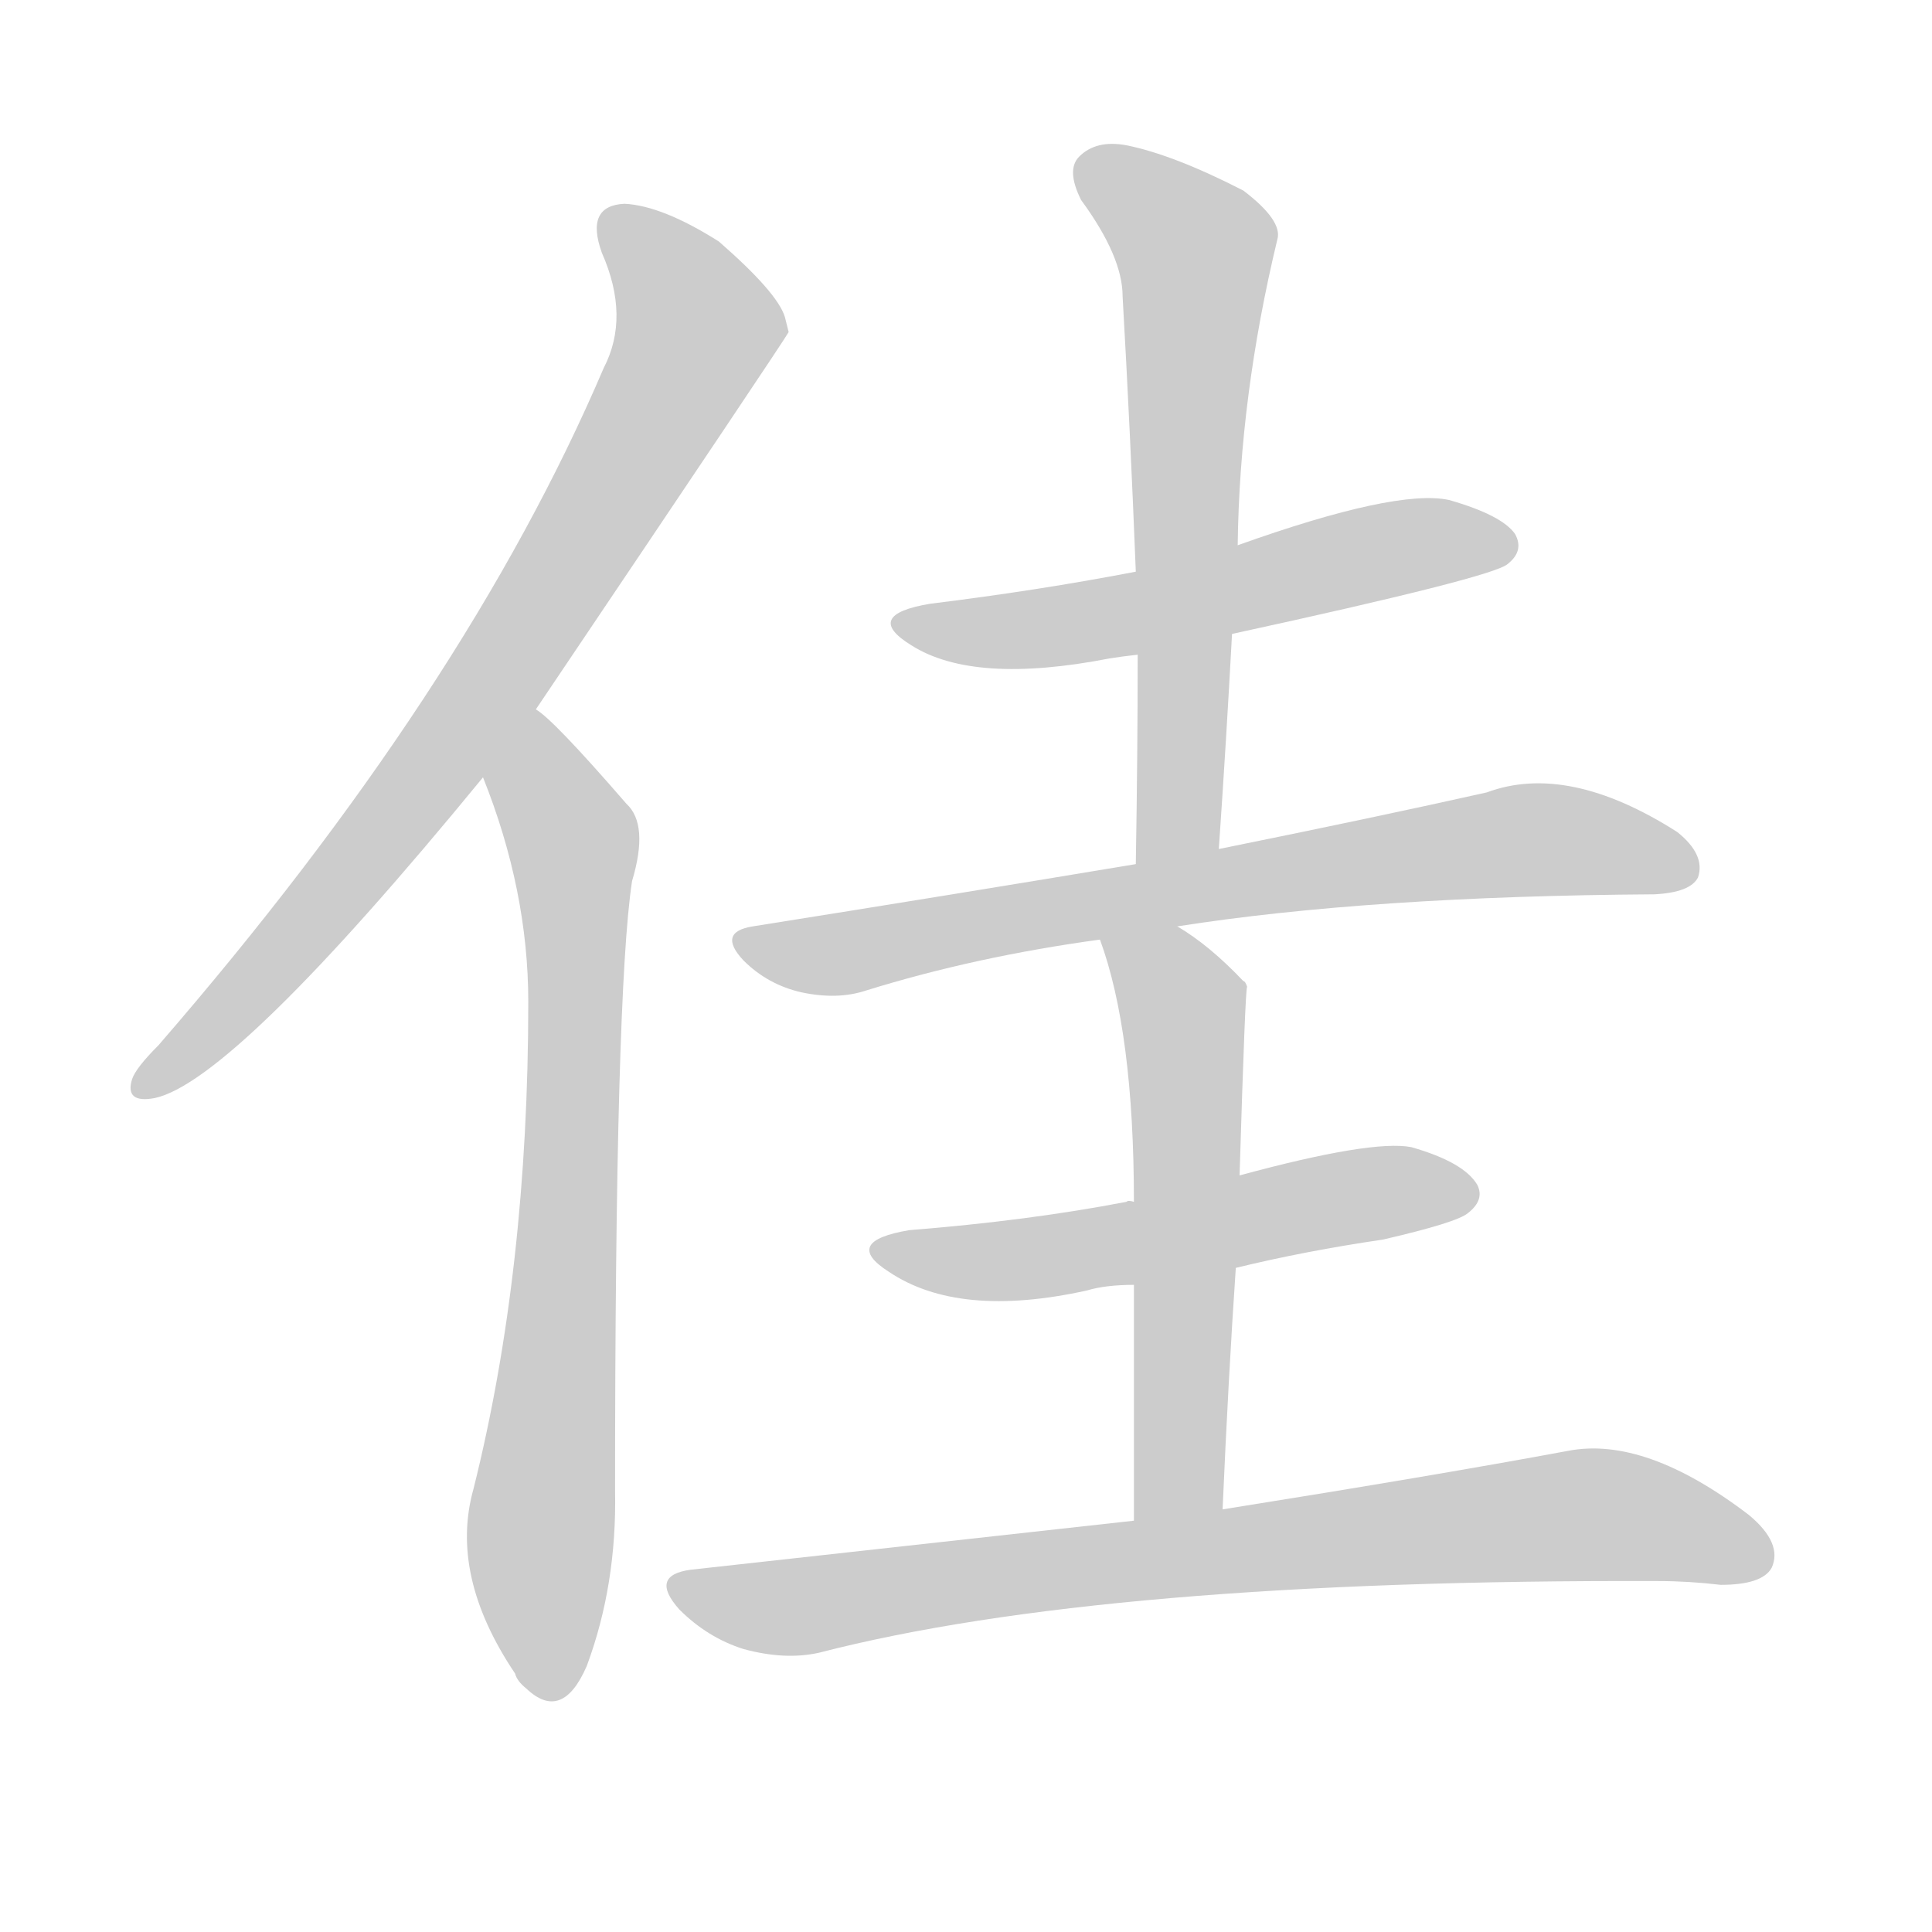<!--
AnimCJK 2016-2018 Copyright Francois Mizessyn - https://github.com/parsimonhi/animCJK
Derived from:
    MakeMeAHanzi project - https://github.com/skishore/makemeahanzi
    Arphic PL KaitiM GB - https://apps.ubuntu.com/cat/applications/precise/fonts-arphic-gkai00mp/
    Arphic PL UKai - https://apps.ubuntu.com/cat/applications/fonts-arphic-ukai/
You can redistribute and/or modify this file under the terms of the Arphic Public License
as published by Arphic Technology Co., Ltd.
You should have received a copy of this license (the directory "APL") along with this file;
if not, see http://ftp.gnu.org/non-gnu/chinese-fonts-truetype/LICENSE.
-->
<svg id="z20339" class="acjk" version="1.1" viewBox="0 0 1024 1024" xmlns="http://www.w3.org/2000/svg" xmlns:xlink="http://www.w3.org/1999/xlink">
<style>
<![CDATA[
@keyframes z20339k {
	from {
		stroke:#ccc;
		stroke-dashoffset:3334;
	}
	1% {
		stroke:#c00;
		stroke-dashoffset:3334;
	}
	75% {
		stroke:#c00;
		stroke-dashoffset:0;
	}
	to {
		stroke:#000;
	}
}
#z20339 path[clip-path] {
	animation:z20339k 1s linear both;
	stroke-dasharray:3334;
	stroke-width:128;
	stroke-linecap:round;
	fill:none;
}
#z20339 path[clip-path="url(#z20339c1)"] {animation-delay:1s;}
#z20339 path[clip-path="url(#z20339c2)"] {animation-delay:2s;}
#z20339 path[clip-path="url(#z20339c3)"] {animation-delay:3s;}
#z20339 path[clip-path="url(#z20339c4)"] {animation-delay:4s;}
#z20339 path[clip-path="url(#z20339c5)"] {animation-delay:5s;}
#z20339 path[clip-path="url(#z20339c6)"] {animation-delay:6s;}
#z20339 path[clip-path="url(#z20339c7)"] {animation-delay:7s;}
#z20339 path[clip-path="url(#z20339c8)"] {animation-delay:8s;}
#z20339 path {fill:#ccc;}
]]>
</style>
<path id="z20339d1" d="M284 376Q416 180 418 176Q417 172 416 168Q412 155 381 128Q351 109 331 108Q310 109 319 134Q334 168 320 195Q247 366 84 554Q72 566 70 572Q66 585 82 582Q124 573 256 412C275 388 275 388 284 376Z"/>
<path id="z20339d2" d="M256 412Q280 472 280 531Q280 673 251 789Q238 835 273 887Q274 891 279 895Q298 913 311 883Q327 840 326 790Q326 526 335 467Q344 437 332 426Q293 381 284 376C272 367 250 398 256 412Z"/>
<path id="z20339d3" d="M653 336Q791 306 799 299Q808 292 803 283Q796 273 768 265Q740 259 656 289C620 298 620 298 602 303Q550 313 493 320Q457 326 483 342Q516 363 588 349Q594 348 603 347C636 340 636 340 653 336Z"/>
<path id="z20339d4" d="M646 450Q650 392 653 336C655 305 655 305 656 289Q657 210 677 127Q680 117 659 101Q622 82 597 77Q581 74 572 83Q565 90 573 106Q595 136 595 157Q599 227 602 303C603 332 603 332 603 347Q603 399 602 458C602 473 646 465 646 450Z"/>
<path id="z20339d5" d="M624 491Q726 475 877 474Q896 473 900 465Q904 453 889 441Q831 404 788 420Q730 433 646 450C617 455 617 455 602 458Q506 474 399 491Q380 494 394 509Q407 522 425 526Q444 530 459 525Q517 507 583 498C610 493 610 493 624 491Z"/>
<path id="z20339d6" d="M655 672Q692 663 733 657Q772 648 778 643Q787 636 783 628Q776 616 748 608Q727 604 657 623C620 632 620 632 601 637Q598 636 597 637Q545 647 482 652Q446 658 471 674Q508 699 576 684Q586 681 601 681C637 675 637 675 655 672Z"/>
<path id="z20339d7" d="M648 800Q651 731 655 672C656 639 656 639 657 623Q660 524 661 523Q660 520 659 520Q641 501 624 491C612 484 578 485 583 498Q601 547 601 637C601 666 601 666 601 681Q601 732 601 806C601 822 648 816 648 800Z"/>
<path id="z20339d8" d="M601 806Q492 818 366 832Q344 835 360 853Q375 868 394 874Q416 880 434 876Q585 837 879 838Q895 838 912 840Q934 840 939 831Q945 818 927 803Q872 761 831 769Q761 782 648 800C617 804 617 804 601 806Z"/>
<defs>
	<clipPath id="z20339c1"><use xlink:href="#z20339d1"/></clipPath>
	<clipPath id="z20339c2"><use xlink:href="#z20339d2"/></clipPath>
	<clipPath id="z20339c3"><use xlink:href="#z20339d3"/></clipPath>
	<clipPath id="z20339c4"><use xlink:href="#z20339d4"/></clipPath>
	<clipPath id="z20339c5"><use xlink:href="#z20339d5"/></clipPath>
	<clipPath id="z20339c6"><use xlink:href="#z20339d6"/></clipPath>
	<clipPath id="z20339c7"><use xlink:href="#z20339d7"/></clipPath>
	<clipPath id="z20339c8"><use xlink:href="#z20339d8"/></clipPath>
</defs>
<path pathLength="3333" clip-path="url(#z20339c1)" d="M324 115L371 170L364 191L220 419L76 575"/>
<path pathLength="3333" clip-path="url(#z20339c2)" d="M286 383L305 462L293 898"/>
<path pathLength="3333" clip-path="url(#z20339c3)" d="M480 329L798 287"/>
<path pathLength="3333" clip-path="url(#z20339c4)" d="M575 85L635 132L625 453"/>
<path pathLength="3333" clip-path="url(#z20339c5)" d="M399 503L810 445L897 459"/>
<path pathLength="3333" clip-path="url(#z20339c6)" d="M470 662L780 628"/>
<path pathLength="3333" clip-path="url(#z20339c7)" d="M592 505L627 535L615 803"/>
<path pathLength="3333" clip-path="url(#z20339c8)" d="M359 842L427 851L832 803L936 825"/>
</svg>